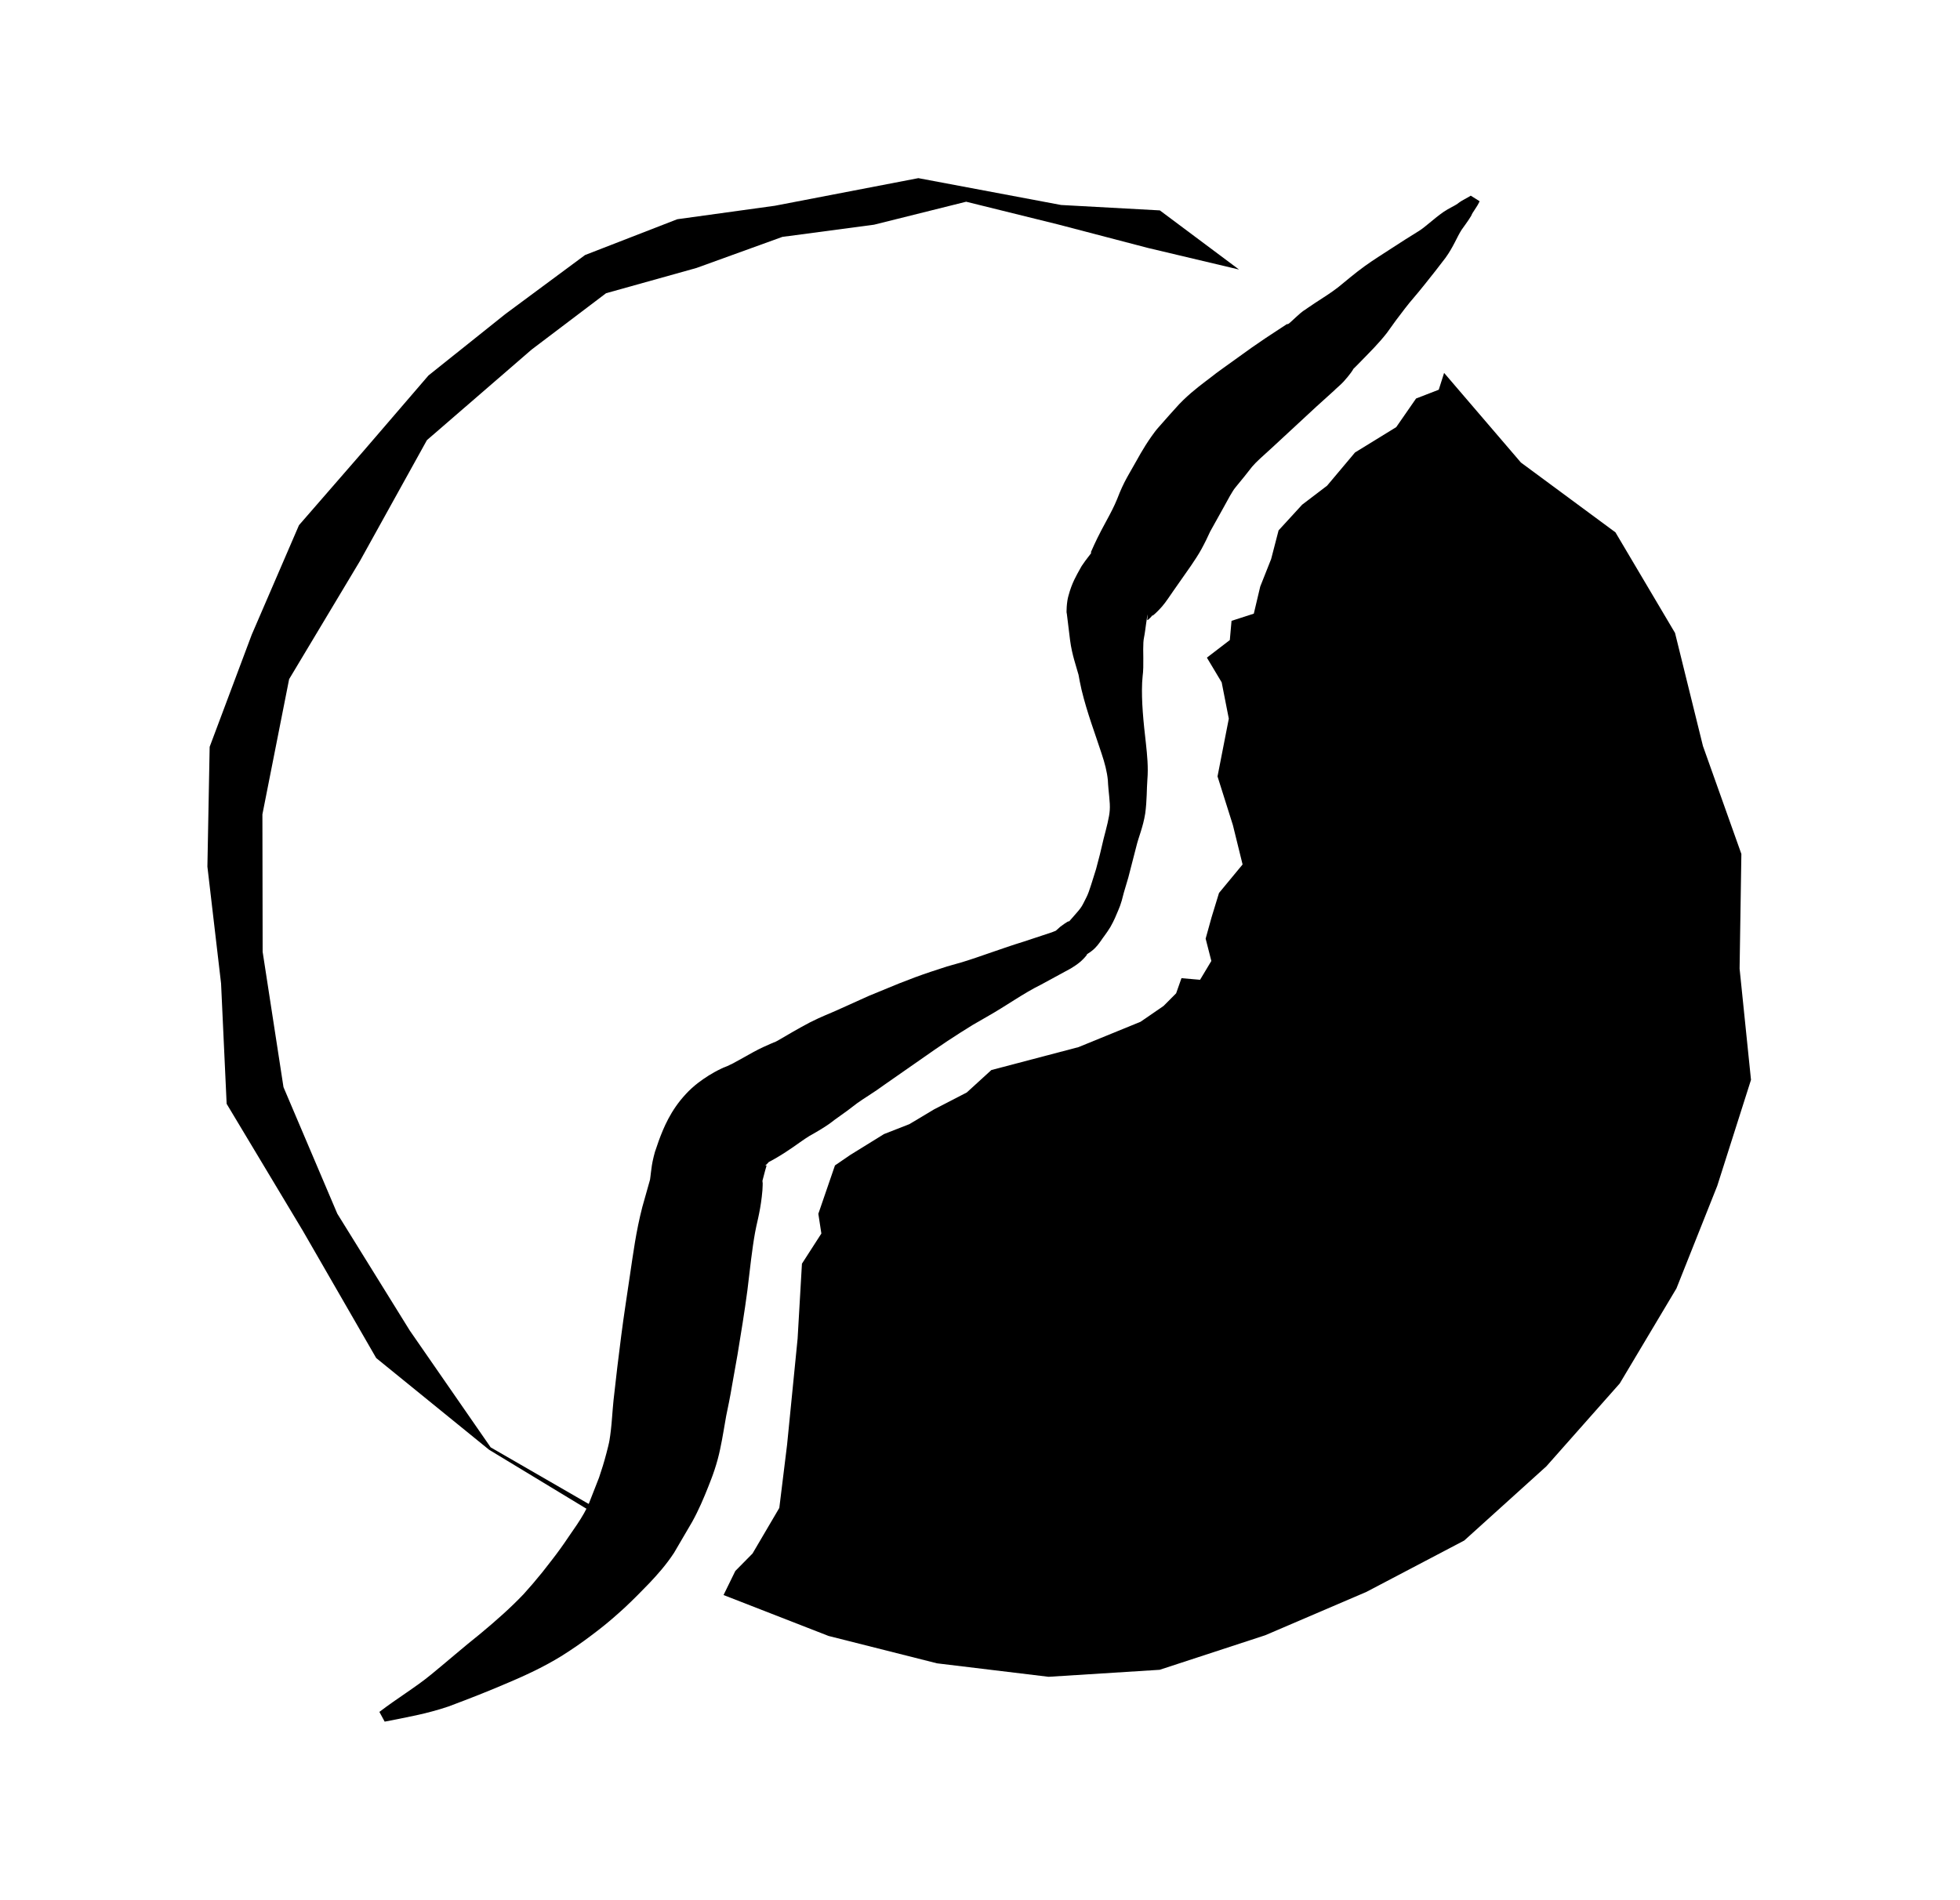 <!-- Generated by IcoMoon.io -->
<svg version="1.1" xmlns="http://www.w3.org/2000/svg" width="33" height="32" viewBox="0 0 33 32">
<title>union_and_disillusion</title>
<path d="M10.285 25.588l-0.004-0.027 0.013 0.014zM10.31 25.557l-2.049-1.183-1.361-1.966-1.221-1.969-0.906-2.131-0.351-2.279-0.004-2.315 0.45-2.277 1.192-1.989 1.128-2.036 1.764-1.526 1.252-0.948 1.521-0.425 1.448-0.524 1.543-0.205 1.551-0.387 1.545 0.382 1.514 0.396 1.535 0.364-1.333-0.996-1.663-0.091-2.403-0.452-2.416 0.465-1.643 0.227-1.553 0.603-1.338 0.991-1.298 1.037-1.081 1.257-1.099 1.264-0.796 1.845-0.708 1.888-0.038 2.017 0.23 1.967 0.094 2.028 1.284 2.14 1.234 2.141 1.9 1.544 2.063 1.25-0.009-0.057 0.025-0.014 0.2 0.208 0.101-0.425-0.113-0.058z"></path>
<path d="M24.314 6.28l-0.090 0.283-0.382 0.148-0.334 0.482-0.694 0.427-0.47 0.559-0.42 0.32-0.397 0.433-0.125 0.482-0.184 0.464-0.108 0.456-0.375 0.121-0.029 0.324-0.386 0.296 0.249 0.416 0.12 0.612-0.19 0.972 0.259 0.821 0.163 0.662-0.397 0.48-0.124 0.405-0.101 0.364 0.096 0.376-0.19 0.317-0.313-0.027-0.090 0.255-0.212 0.213-0.387 0.266-1.045 0.427-1.467 0.386-0.414 0.378-0.55 0.284-0.416 0.249-0.427 0.167-0.569 0.352-0.257 0.176-0.28 0.815 0.051 0.332-0.327 0.508-0.073 1.262-0.177 1.785-0.131 1.066-0.451 0.768-0.29 0.294-0.198 0.405 1.768 0.689 1.826 0.461 1.879 0.227 1.87-0.118 1.778-0.582 1.701-0.729 1.649-0.866 1.383-1.25 1.235-1.395 0.955-1.601 0.687-1.727 0.568-1.785-0.192-1.873 0.030-1.931-0.647-1.818-0.47-1.904-1.003-1.694-1.592-1.176z"></path>
<path d="M24.912 3.389c-0.048 0.108-0.118 0.179-0.141 0.244-0.056 0.095-0.121 0.175-0.163 0.238-0.079 0.123-0.137 0.287-0.272 0.473-0.114 0.151-0.23 0.298-0.349 0.446-0.058 0.071-0.124 0.155-0.177 0.215-0.054 0.062-0.106 0.126-0.156 0.191-0.105 0.134-0.194 0.256-0.303 0.41-0.138 0.177-0.284 0.32-0.411 0.451l-0.093 0.095-0.044 0.044-0.020 0.020c0 0.001 0 0.002-0.002 0.007-0.010 0.017-0.055 0.088-0.159 0.203-0.046 0.052-0.142 0.13-0.157 0.149l-0.304 0.275-0.748 0.693c-0.149 0.135-0.265 0.237-0.331 0.316l-0.131 0.166-0.144 0.176c-0.029 0.034-0.034 0.046-0.051 0.071l-0.047 0.078-0.112 0.203-0.222 0.399-0.065 0.138c-0.025 0.052-0.052 0.102-0.079 0.153-0.053 0.098-0.124 0.203-0.18 0.286l-0.292 0.417-0.091 0.132-0.051 0.071c-0.034 0.046-0.066 0.082-0.095 0.112-0.056 0.060-0.094 0.091-0.109 0.103-0.007 0.003-0.010 0.003-0.009-0.001 0.005-0.007-0.009 0.007-0.013 0.014l-0.018 0.020c-0.044 0.043-0.061 0.067-0.056 0.020 0.004-0.010 0.005-0.118-0.002-0.037l-0.018 0.121-0.017 0.123c-0.006 0.035-0.013 0.094-0.018 0.109-0.011 0.050-0.014 0.117-0.014 0.202s0.004 0.188 0.001 0.304c-0.001 0.027-0.002 0.065-0.004 0.083l-0.006 0.057-0.009 0.116c-0.014 0.313 0.022 0.664 0.064 1.028 0.020 0.188 0.042 0.396 0.024 0.61-0.012 0.154-0.006 0.344-0.036 0.566-0.037 0.233-0.111 0.393-0.15 0.556l-0.135 0.524-0.075 0.253-0.036 0.137c-0.017 0.060-0.037 0.113-0.058 0.161l-0.056 0.131-0.034 0.071c-0.014 0.027-0.029 0.055-0.043 0.080-0.064 0.105-0.125 0.178-0.167 0.242-0.020 0.027-0.072 0.105-0.149 0.162-0.018 0.014-0.036 0.027-0.053 0.037l-0.024 0.017c-0.011 0.007-0.012 0.007-0.009 0.007 0.007-0.002 0.012-0.003 0.009 0-0.005 0.007-0.040 0.055-0.108 0.116-0.065 0.055-0.116 0.085-0.165 0.116l-0.504 0.274c-0.301 0.148-0.571 0.349-0.913 0.542l-0.236 0.136-0.214 0.134c-0.142 0.090-0.284 0.185-0.426 0.283l-0.836 0.583c-0.183 0.135-0.36 0.239-0.465 0.315l-0.171 0.13-0.188 0.135c-0.014 0.007-0.103 0.082-0.164 0.119-0.064 0.042-0.121 0.077-0.17 0.105-0.103 0.058-0.148 0.084-0.19 0.114-0.112 0.075-0.261 0.191-0.476 0.317l-0.083 0.047-0.064 0.034 0.006-0.001c0.011-0.003-0.001 0.003-0.013 0.017-0.012 0.010-0.029 0.027-0.038 0.036 0.006 0.001 0.012-0.003 0.016-0.003 0.017-0.010-0.006 0.034-0.036 0.157l-0.027 0.103-0.007 0.031c-0.002 0.014 0.006-0.014 0.006-0.014 0.004-0.014 0.005-0.017 0.006-0.017 0.001 0.002 0 0.027-0.001 0.075l-0.004 0.085-0.011 0.109c-0.032 0.28-0.093 0.477-0.113 0.602-0.051 0.284-0.085 0.607-0.129 0.973-0.049 0.37-0.107 0.72-0.166 1.081l-0.095 0.535c-0.029 0.178-0.069 0.368-0.096 0.498-0.029 0.153-0.055 0.342-0.102 0.56-0.023 0.111-0.054 0.227-0.094 0.348l-0.031 0.090-0.025 0.067-0.053 0.136c-0.073 0.184-0.158 0.385-0.267 0.582l-0.306 0.523c-0.135 0.206-0.283 0.37-0.417 0.512l-0.196 0.2c-0.070 0.071-0.141 0.139-0.213 0.207-0.146 0.134-0.292 0.262-0.446 0.38-0.154 0.119-0.304 0.231-0.479 0.346-0.336 0.226-0.686 0.391-1.025 0.535-0.34 0.147-0.664 0.274-1.023 0.408-0.363 0.124-0.734 0.188-1.073 0.255l-0.089-0.164c0.307-0.235 0.61-0.414 0.873-0.631 0.262-0.214 0.547-0.463 0.82-0.68 0.271-0.225 0.522-0.447 0.737-0.674 0.102-0.112 0.213-0.242 0.316-0.37 0.101-0.13 0.203-0.257 0.297-0.388 0.047-0.065 0.093-0.131 0.137-0.197l0.146-0.213c0.090-0.134 0.159-0.255 0.202-0.358l0.17-0.434c0.043-0.126 0.085-0.259 0.125-0.413l0.030-0.118 0.014-0.061 0.007-0.038c0.009-0.050 0.016-0.108 0.024-0.174 0.016-0.131 0.024-0.297 0.044-0.498l0.064-0.56 0.065-0.522c0.044-0.345 0.1-0.7 0.149-1.035 0.051-0.34 0.1-0.726 0.207-1.139l0.124-0.44c0.009-0.014 0.012-0.089 0.037-0.262 0.007-0.043 0.017-0.093 0.031-0.149l0.021-0.079 0.012-0.034 0.052-0.152c0.079-0.213 0.197-0.508 0.455-0.785 0.061-0.067 0.133-0.132 0.207-0.189 0.060-0.046 0.116-0.084 0.177-0.123 0.063-0.038 0.126-0.076 0.218-0.119l0.036-0.017 0.011-0.003 0.016-0.007 0.035-0.014c0.101-0.043 0.245-0.131 0.44-0.237 0.111-0.061 0.226-0.112 0.283-0.136l0.063-0.027c0.017-0.007-0.002 0.007 0.059-0.027l0.263-0.153c0.087-0.048 0.174-0.1 0.281-0.155 0.203-0.103 0.348-0.155 0.467-0.21l0.528-0.238 0.511-0.21c0.173-0.069 0.35-0.135 0.53-0.195l0.272-0.089 0.257-0.073c0.31-0.095 0.669-0.233 1.033-0.345l0.475-0.157c0.030-0.010 0.056-0.024 0.061-0.024 0.001 0.003 0.024-0.017 0.083-0.071 0.236-0.175 0.091-0.027 0.178-0.123 0.066-0.078 0.124-0.138 0.157-0.184 0.009-0.014 0.017-0.024 0.024-0.035l0.010-0.017 0.017-0.031 0.056-0.111c0.048-0.093 0.105-0.304 0.159-0.468l0.065-0.248 0.063-0.266c0.047-0.182 0.096-0.36 0.103-0.481 0.010-0.134-0.023-0.299-0.032-0.503-0.014-0.143-0.052-0.289-0.106-0.45-0.108-0.333-0.241-0.676-0.337-1.073l-0.032-0.15-0.014-0.078c-0.004-0.027-0.007-0.031-0.012-0.049l-0.066-0.227c-0.025-0.090-0.052-0.201-0.069-0.33l-0.037-0.302-0.018-0.147c-0.011-0.007-0.002-0.206 0.028-0.301 0.058-0.219 0.138-0.348 0.194-0.45l0.020-0.036c0.009-0.014 0.009-0.017 0.027-0.041 0.028-0.042 0.054-0.077 0.076-0.105 0.043-0.057 0.069-0.088 0.069-0.096 0.001-0.003-0.004-0.002-0.012 0.007-0.002-0.002 0.012-0.031 0.017-0.043l0.044-0.098c0.025-0.057 0.073-0.151 0.118-0.239l0.14-0.261c0.070-0.133 0.107-0.212 0.168-0.37 0.053-0.128 0.108-0.232 0.157-0.317l0.128-0.225c0.042-0.078 0.094-0.166 0.153-0.261 0.031-0.048 0.063-0.098 0.099-0.148 0.034-0.047 0.078-0.109 0.109-0.142l0.203-0.23 0.103-0.114c0.034-0.037 0.066-0.075 0.117-0.123 0.184-0.178 0.35-0.295 0.474-0.391l0.085-0.066 0.117-0.085 0.241-0.173 0.238-0.171 0.232-0.159 0.219-0.144 0.111-0.073c0.053-0.036 0.029-0.014 0.047-0.020 0.025-0.007 0.090-0.079 0.21-0.183l0.048-0.038 0.031-0.020 0.059-0.041 0.113-0.076c0.148-0.095 0.278-0.179 0.385-0.262 0.132-0.108 0.29-0.242 0.445-0.354 0.079-0.057 0.161-0.112 0.243-0.165l0.221-0.143c0.142-0.094 0.29-0.186 0.438-0.278 0.117-0.069 0.253-0.208 0.432-0.332 0.088-0.059 0.163-0.090 0.225-0.13 0.090-0.073 0.174-0.102 0.229-0.141z"></path>
</svg>
